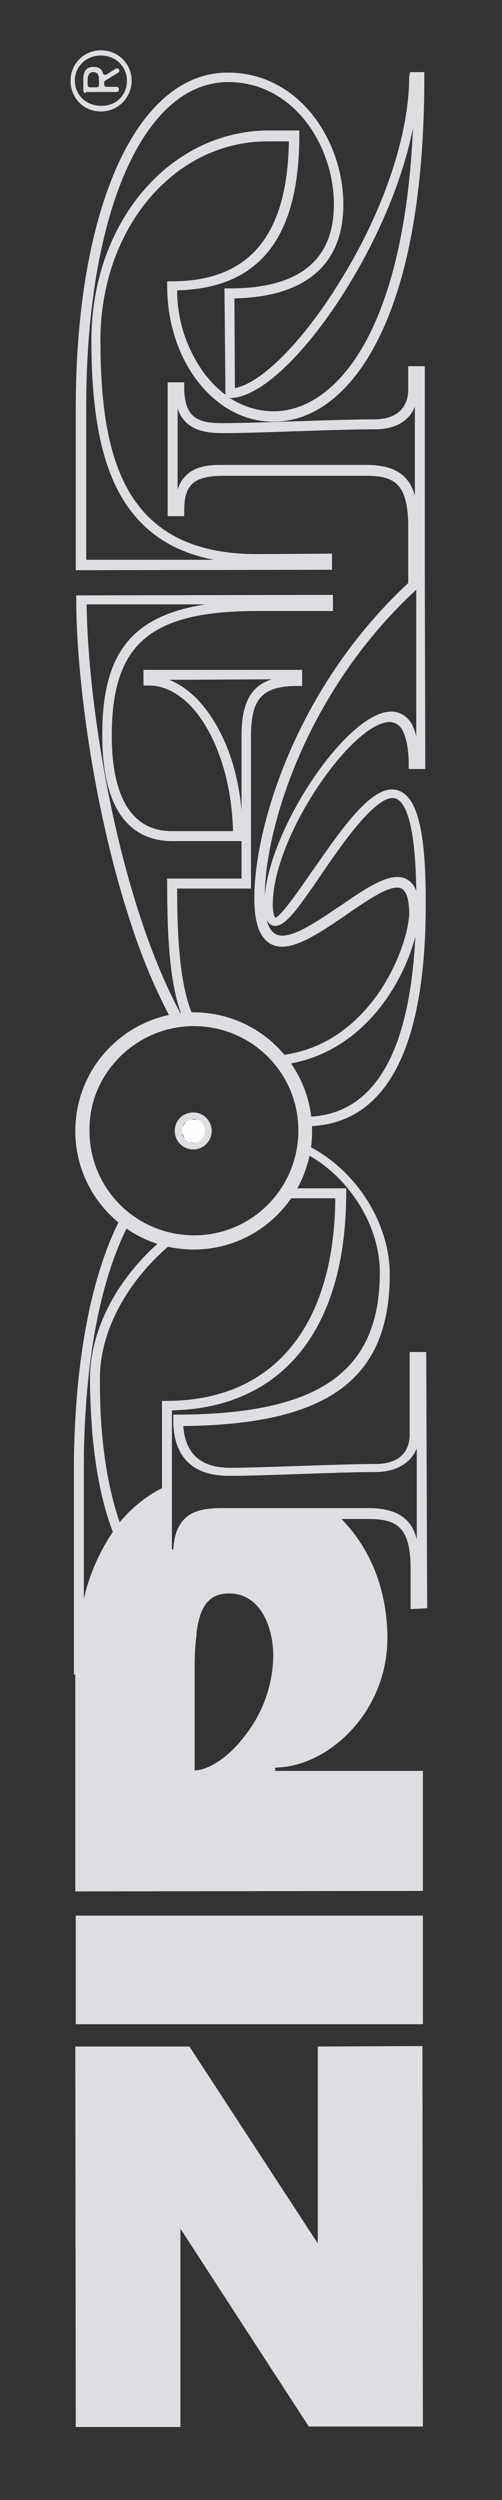 <?xml version="1.0" encoding="utf-8"?>
<!-- Generator: Adobe Illustrator 24.3.0, SVG Export Plug-In . SVG Version: 6.00 Build 0)  -->
<svg version="1.1" id="Calque_1" xmlns="http://www.w3.org/2000/svg" xmlns:xlink="http://www.w3.org/1999/xlink" x="0px" y="0px"
	 viewBox="0 0 106 527" style="enable-background:new 0 0 106 527;" xml:space="preserve">
<rect x="0" y="0" width="106" height="527" fill="#333333" stroke="none"/>
<style type="text/css">
	.st0{fill-rule:evenodd;clip-rule:evenodd;fill:#FDFFFF;}
	.st1{fill:#DEDEE2;}
</style>
<polygon class="st0" points="42.5,236.1 43.7,238.7 42,241 39.3,240.7 38.1,238.1 39.7,235.9 "/>
<rect x="16" y="403.8" class="st1" width="73.3" height="22.9"/>
<polygon class="st1" points="38.1,511.6 38.1,469.8 65.2,511.5 65.2,511.5 89.3,511.5 89.2,431.3 67.1,431.4 67.1,472.9 40,431.4 
	40,431.4 15.9,431.4 16,511.6 "/>
<path class="st1" d="M44.7,238.4c0,2.1-1.7,3.9-3.9,3.9c-2.1,0-3.9-1.7-3.9-3.9s1.7-3.9,3.9-3.9l0,0C43,234.5,44.7,236.3,44.7,238.4
	z M38.4,238.4c0,1.4,1.1,2.5,2.4,2.5c1.4,0,2.5-1.1,2.5-2.5s-1.1-2.5-2.5-2.5C39.5,235.9,38.4,237,38.4,238.4L38.4,238.4L38.4,238.4
	z"/>
<path class="st1" d="M45.6,319.9c-4.6,0-7.3,1.7-7.3,8.5h-3.7v-14.9c-3.7,1.8-6.9,4.4-9.5,7.6c0,0,0,0-1,1.4
	c-3.2,4.7-5.5,9.9-6.6,15.5c-0.6,2.5-0.7,2.9-1.1,6.8c-0.4,3.2-0.5,6.5-0.5,9.8v44.1l73.4-0.1v-25.3H58.1v-0.7
	c11.2-0.1,23.7-11.7,23.7-27.3c0-10.1-3.6-19.1-10-25.4h0.4l0,0C72.2,319.9,49.8,319.9,45.6,319.9z M57.7,349.1
	c-0.1,6.1-2.2,12-6,16.8c-3.3,4.4-7.5,7.2-10.6,7.3v-21.8c0-2.3,0.1-4.6,0.4-6.8v-0.2V344l0.1-0.4v-0.2c0.1-0.6,0.2-1.3,0.4-1.9
	l0.1-0.4l0.1-0.3l0.1-0.4c1.1-3.1,3-4.5,6-4.5C54.8,335.8,57.7,342.7,57.7,349.1z"/>
<g>
	<path class="st1" d="M79,88.4c-4,0-10.5,0.2-16.2,0.4h-0.1c-6,0.2-12.1,0.4-15.8,0.4c-5.2,0-8-1.2-8-7.6v-1h-3.5v28.2h3.5v-1
		c0-5,1.3-7.5,8.2-7.5h30.3c5.8,0,8.7,1.6,8.8,10.4v12.2c-23.8,22.1-32.5,51.6-32.5,66.4c0,5.2,1.1,8.4,3.5,9.7
		c3.9,2.1,9.9-2.1,15.7-6l0.4-0.3c4.4-3,9.4-6.5,11.5-5.4c1,0.6,1.6,2.3,1.6,5.2c0,2.7-1.6,9.5-6.1,16.3
		c-3.7,5.5-10.3,12.3-20.7,13.6l-0.6,0.1l0.4,0.4c0.2,0.2,0.4,0.4,0.5,0.6c0.2,0.2,0.4,0.5,0.6,0.7l0.1,0.1h0.1
		c16.2-2.6,24.6-17.4,27-26.9c-1.2,24.7-8.8,37.5-22.5,38h-0.3l0.1,0.3c0.1,0.5,0.1,0.9,0.1,1.4v0.3h0.3
		c16.2-0.6,24.5-16.4,24.5-46.8c0-0.2,0-0.4,0-0.6c0-14.9-1.8-22.1-5.9-23.4c-5.2-1.7-11.9,8.2-17.9,16.8l-0.1,0.1
		c-2.1,3.1-7,10.2-7.9,9.9c0,0-0.5-0.4-0.5-2.8c0-14.3,16.8-38.4,24.7-38.4c1.1,0,2.2,0.7,2.7,1.8c0.8,1.5,1.3,4,1.3,7.1v1h3.5
		l-0.1-41.8V77.2h-3.5v5.1C86.1,86.2,83.5,88.4,79,88.4z M85.8,185.3c-3.3-1.7-8.5,1.9-14,5.7l-0.2,0.1c-5,3.4-10.7,7.3-13.4,5.8
		c-0.9-0.5-1.5-1.5-1.9-3c0.3,0.6,0.7,1,1.3,1.2c2.3,0.6,4.8-2.8,10.2-10.7c4.7-6.9,11.9-17.2,15.7-16.1c1.6,0.5,4.2,3.6,4.4,19.5
		C87.5,186.7,86.8,185.8,85.8,185.3z M87.1,152.9c-0.9-1.8-2.6-2.9-4.5-2.9c-9.2,0-25.5,24.2-26.7,38.9c0.1-14.4,8.7-43.1,32-64.6
		v30.9C87.7,154.4,87.4,153.6,87.1,152.9z M88.2,159.1L88.2,159.1L88.2,159.1L88.2,159.1z M37.5,103.2V86.1c1.5,4.5,5.6,5.2,9.5,5.2
		c3.8,0,10.1-0.2,15.6-0.4h0.3c5.4-0.2,12.1-0.4,16.2-0.4c4.3,0,7.3-1.7,8.5-4.8v18.8C86.4,100,83.1,98,77.4,98H47.1
		C44.2,98,39.2,98,37.5,103.2z"/>
	<path class="st1" d="M86.4,16.2c0,12.1-5.3,28-14.3,42.6c-7.7,12.7-16.8,22-22.5,23l-0.1-18.9c15-0.3,23-7.1,23-19.8
		c0-13.4-9.3-27.8-24.4-27.8C28.9,15.3,16,43.7,16,86v34.2l53.8-0.1h0.3v-3.4l-15.9,0.1c-28.8,0-32.9-21.6-33-45
		c0-23.6,15.5-42,35.3-42H61c-0.3,19.9-8.4,29.5-24.7,29.5h-1v1c0,15.8,10,28.6,22.4,28.6c8.5,0,16.2-5.9,21.8-16.7
		c6.7-12.9,10.1-31.8,10.1-56v-1h-3L86.4,16.2L86.4,16.2z M57.7,86.7c-3.2,0-6.3-1-9.2-2.8h0.1c6.3,0,16.1-9.3,24.9-23.6
		C80.3,49.2,85.1,37.5,87.2,27c-0.8,18.6-4.1,33.8-9.6,44.3l0,0C72.4,81.2,65.3,86.7,57.7,86.7z M19.3,71.7
		c0,13.9,1.7,23.8,5.3,31.1c4.2,8.4,11,13.4,20.6,15.2h-27V85.9c0-41,12.1-68.6,30-68.6c13.8,0,22.3,13.4,22.3,25.8
		c0,11.8-7.4,17.7-22,17.7h-1.1l0.2,22.4c-1.5-1.1-2.8-2.4-4.1-4c-4-5.3-6.1-11.5-6.1-18c17.4-0.4,25.8-11.1,25.8-32.7v-1h-6.5
		C35.7,27.6,19.3,47,19.3,71.7z"/>
	<path class="st1" d="M36.9,214.4c0.3-0.1,0.7-0.2,1-0.2h0.5l-0.2-0.4c-13.5-25-19.7-65.4-19.9-86.4h25.1
		c-15.6,2.4-21.8,10.4-21.8,27.3c0,0.1,0,0.2,0,0.4c0,14.5,5.1,22.2,14.8,22.2H51v7.9H35.3v1c0,10.3,0.4,20.9,3.1,27.9l0.1,0.2h0.2
		c0.2,0,0.5,0,0.8,0s0.6-0.1,0.9-0.1h0.4l-0.2-0.4c-2.2-5.3-3.2-13.4-3.2-26.5H53v-32.1c0-8,2.4-10.6,9.9-10.6h0.9v-3.4H30.3v3.3
		h1.1c9.5,0,17.4,13.8,17.8,30.7H36.3c-10.5,0-12.7-10.9-12.7-20.1c0-19.4,8.1-26.3,30.8-26.3h15.9v-3.4l-53.9,0.1h-0.3v1
		c0,15.4,3.4,42.8,11,66.5c2.4,7.6,5.2,14.6,8.8,21.4l0.1,0.2h0.2C36.5,214.5,36.7,214.5,36.9,214.4z M45.7,152.9
		c-2.8-4.9-6.2-8.1-10-9.6l21.7-0.1c-4.5,1.4-6.4,5.1-6.4,11.9v15.7C50.4,164.1,48.6,157.9,45.7,152.9z"/>
	<path class="st1" d="M14.9,17c0,3.6,2.7,6.5,6.4,6.5s6.5-3,6.5-6.5s-2.8-6.4-6.5-6.4C17.7,10.6,14.9,13.5,14.9,17z M26.8,17
		c0,3.1-2.3,5.4-5.5,5.3c-3.1,0-5.5-2.3-5.5-5.3s2.4-5.3,5.5-5.3S26.8,14,26.8,17z"/>
	<path class="st1" d="M21.7,15.4c-0.2-0.8-0.8-1.3-1.9-1.3c-1.5,0-2.2,0.8-2.2,2.6v2.4c0,0.3,0.2,0.5,0.5,0.5v-0.2h6.5
		c0.3,0,0.5-0.2,0.5-0.5v-0.1c0-0.3-0.2-0.5-0.5-0.5h-2.1c-0.3,0-0.5-0.2-0.5-0.5v-0.4c0-0.1,0-0.3,0.2-0.4l2.8-1.7
		c0.1-0.1,0.2-0.2,0.2-0.4c0-0.4-0.4-0.6-0.8-0.4l-1.9,1.2C22.2,15.9,21.8,15.7,21.7,15.4z M20.9,17.2v0.7c0,0.3-0.2,0.5-0.5,0.5H19
		c-0.3,0-0.5-0.2-0.5-0.5v-1c0-0.8,0.2-1.7,1.2-1.7C20.9,15.2,20.9,16.2,20.9,17.2z"/>
	<path class="st1" d="M64.6,243l0.3,0.1L64.6,243v0.2l0.2,0.1c9,4.9,15.4,15.1,15.4,24.9c0,20.9-12.7,29.9-42.6,30h-1v2
		c0.2,5,2.4,10.9,11.7,10.9h0.3c3.8,0,9.5-0.2,15.1-0.4c5.8-0.2,11.7-0.4,15.6-0.4c4.3,0,7.5-1.9,8.7-5v19.2
		c-1-4.1-3.8-6.6-10.3-6.6H47c-4.8,0-10,0.7-10.4,8.7h-0.3v-29.3c23.4-0.5,36.8-17.2,36.8-45.8v-1H62h-0.2l-0.1,0.1
		c-0.3,0.5-0.6,1-1,1.5l-0.4,0.5h10.5c-0.2,27.1-13.2,42.7-35.6,42.7h-1v33.4h4.3v-0.3c0-6.8,2.8-8.2,7-8.2h32.3
		c5.9,0,8.9,1.6,8.9,10.5v8.5l3.5-0.2L90,285h-3.5v17.4c0,4-2.6,6.2-7.2,6.2c-3.9,0-9.4,0.2-15.7,0.4c-5.6,0.2-11.4,0.4-15.1,0.4
		c-6.1,0-9.4-3-9.8-8.8c30.5-0.3,43.6-9.8,43.6-32c0-10.6-6.9-21.7-16.9-26.9l-0.2-0.1l-0.1,0.1C64.8,242,64.7,242.5,64.6,243z"/>
	<path class="st1" d="M19,290.6c0,3.7,0.2,7.6,0.5,11.6c0.7,7.9,2.1,14.8,4.2,20.4l0.2,0.5l1.4-2V321c-1.9-5.5-3.2-12-3.8-19.4
		c-0.3-3.2-0.4-6.7-0.4-11.1c0-9.7,5.5-20.1,14.6-27.9l0.5-0.4l-0.6-0.1c-0.3,0-0.6-0.1-0.8-0.2c-0.3-0.1-0.6-0.2-0.9-0.2h-0.1
		l-0.1,0.1C24.5,269.8,19,280.6,19,290.6z"/>
	<path class="st1" d="M17.7,310.3c0-2.4,0-4.8,0.1-7.1c0.6-18.5,3.7-33.9,9.1-44.6l0.1-0.2l-1.7-1.2l-0.2,0.3
		c-5.6,11.2-8.8,27.3-9.4,46.4c-0.1,2.1-0.1,4.3-0.1,6.4V353h0.6l0.4-8.2c0.4-3.9,0.5-4.3,1.1-6.7V310.3z"/>
</g>
<g>
	<path class="st1" d="M65.5,238.4c0,13.6-11,24.6-24.6,24.6s-24.6-11-24.6-24.6l0,0c0-13.6,11-24.6,24.6-24.6S65.5,224.8,65.5,238.4
		z M18.5,238.4L18.5,238.4c0,12.4,10.1,22.4,22.5,22.4s22.4-10.1,22.4-22.5s-10.1-22.4-22.5-22.4l0,0C28.5,216,18.4,226,18.5,238.4
		L18.5,238.4z"/>
	<path class="st1" d="M65.9,238.4c0,13.8-11.2,25-25,25s-25-11.2-25-25s11.2-25,25-25S65.9,224.6,65.9,238.4z M16.7,238.4
		c0,13.4,10.9,24.2,24.2,24.2c13.4,0,24.2-10.9,24.2-24.2s-10.9-24.2-24.2-24.2C27.5,214.2,16.7,225,16.7,238.4z M63.8,238.3
		c0,12.6-10.2,22.9-22.8,22.9S18.1,251,18.1,238.4c0-6.1,2.3-11.8,6.6-16.1c4.3-4.3,10-6.7,16.1-6.7
		C53.5,215.5,63.8,225.8,63.8,238.3z M18.9,238.4c0,12.2,9.9,22,22.1,22s22-9.9,22-22.1s-9.9-22-22.1-22c-5.9,0-11.5,2.4-15.6,6.5
		C21.1,227,18.8,232.5,18.9,238.4L18.9,238.4z"/>
</g>
</svg>

